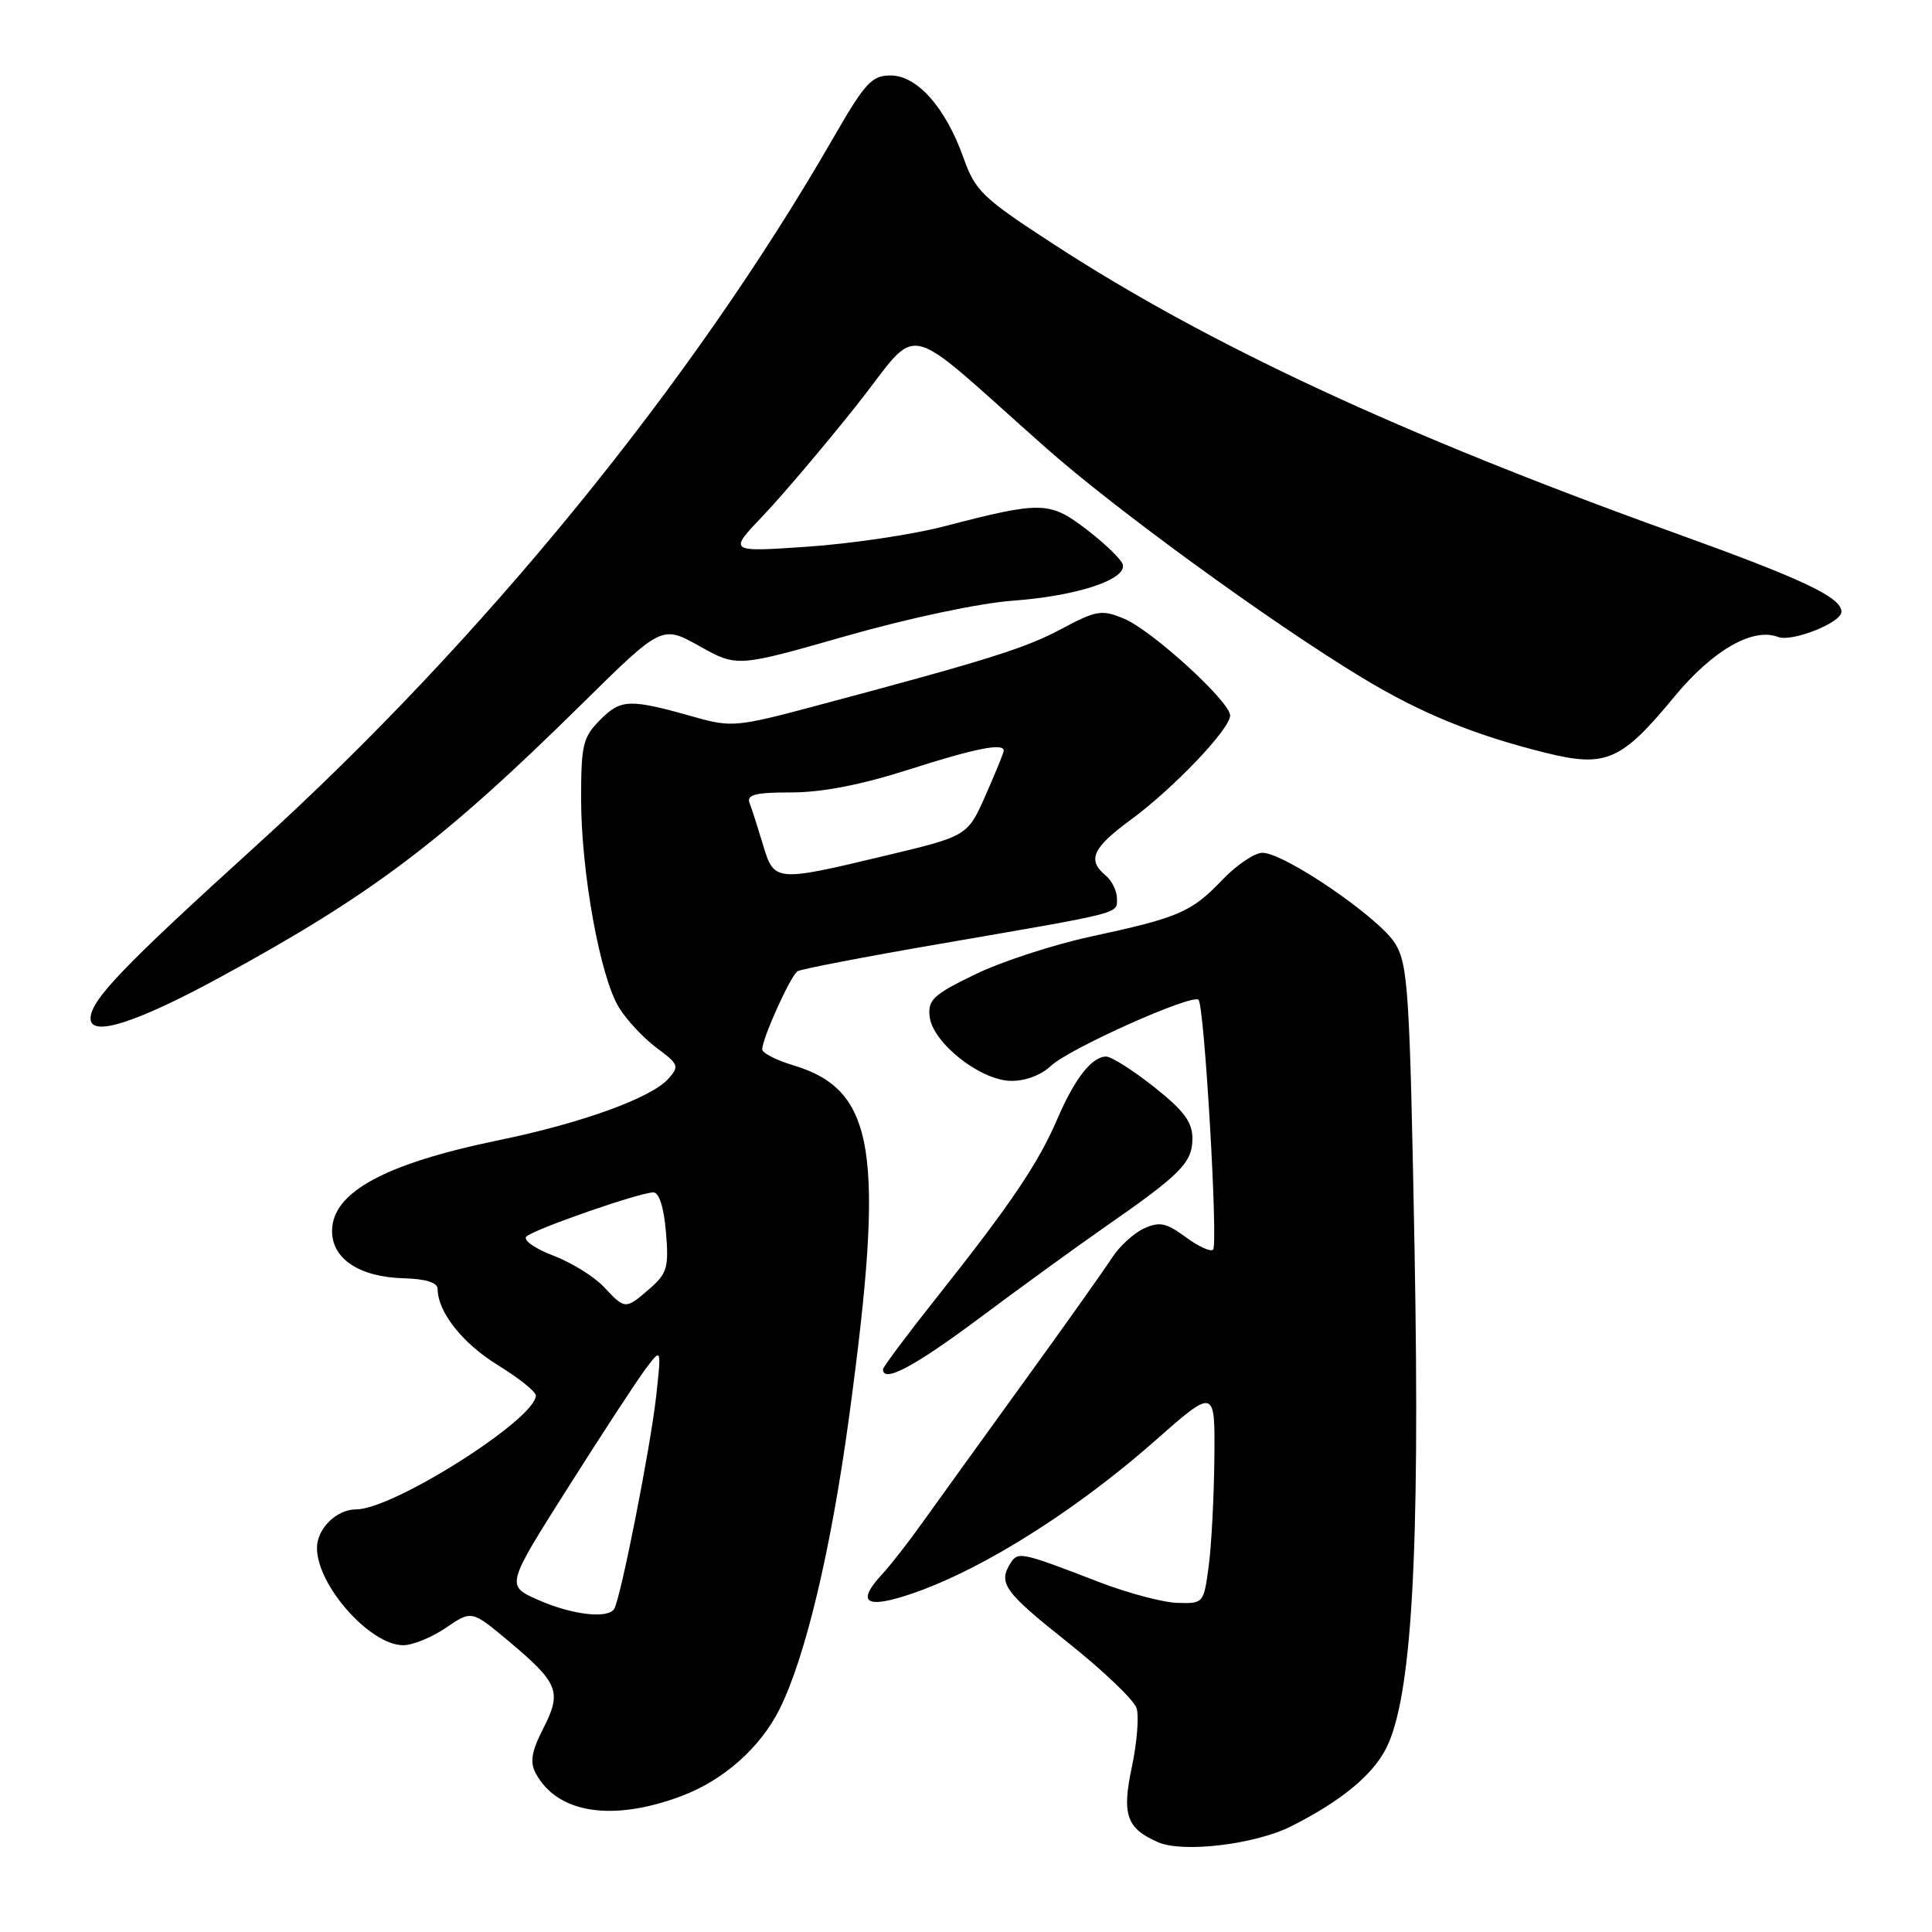 <?xml version="1.0" encoding="UTF-8" standalone="no"?>
<!DOCTYPE svg PUBLIC "-//W3C//DTD SVG 1.1//EN" "http://www.w3.org/Graphics/SVG/1.1/DTD/svg11.dtd" >
<svg xmlns="http://www.w3.org/2000/svg" xmlns:xlink="http://www.w3.org/1999/xlink" version="1.1" viewBox="0 0 256 256">
 <g >
 <path fill="currentColor"
d=" M 171.07 242.00 C 177.61 238.71 181.80 235.29 183.63 231.74 C 187.07 225.09 188.17 206.04 187.44 165.81 C 186.81 131.47 186.58 127.84 184.88 125.04 C 182.79 121.61 170.20 113.00 167.27 113.00 C 166.24 113.00 163.84 114.62 161.95 116.60 C 157.84 120.89 156.22 121.58 144.50 124.11 C 139.55 125.18 132.66 127.43 129.19 129.12 C 123.64 131.81 122.92 132.49 123.19 134.74 C 123.61 138.18 129.82 143.10 133.88 143.22 C 135.81 143.27 137.92 142.49 139.27 141.22 C 141.74 138.91 157.98 131.65 158.81 132.48 C 159.59 133.25 161.43 164.90 160.74 165.59 C 160.42 165.91 158.78 165.16 157.10 163.92 C 154.53 162.02 153.65 161.84 151.58 162.78 C 150.22 163.40 148.30 165.17 147.32 166.70 C 146.33 168.24 141.02 175.73 135.51 183.33 C 130.01 190.94 124.00 199.27 122.17 201.83 C 120.34 204.40 117.97 207.43 116.92 208.56 C 113.82 211.90 114.44 212.99 118.75 211.81 C 128.06 209.24 141.55 201.03 152.93 191.01 C 161.00 183.89 161.00 183.89 160.91 193.19 C 160.86 198.31 160.53 204.75 160.16 207.50 C 159.51 212.45 159.46 212.50 156.00 212.39 C 154.07 212.33 149.35 211.07 145.50 209.58 C 135.34 205.66 134.89 205.56 133.91 207.11 C 132.22 209.78 133.05 210.93 141.50 217.64 C 146.17 221.36 150.27 225.27 150.60 226.33 C 150.94 227.39 150.66 230.90 149.98 234.12 C 148.63 240.47 149.26 242.28 153.47 244.11 C 156.76 245.54 166.29 244.40 171.07 242.00 Z  M 90.26 238.00 C 95.84 235.92 100.72 231.60 103.28 226.50 C 106.71 219.66 110.11 205.40 112.50 187.81 C 117.30 152.47 116.02 144.42 105.03 141.13 C 102.81 140.46 101.00 139.53 101.00 139.04 C 101.00 137.59 104.77 129.26 105.68 128.69 C 106.15 128.41 114.63 126.77 124.52 125.07 C 149.09 120.83 148.00 121.11 148.00 119.04 C 148.00 118.05 147.32 116.68 146.50 116.00 C 144.03 113.95 144.75 112.35 149.85 108.61 C 155.50 104.46 163.00 96.59 163.00 94.81 C 163.00 92.97 152.62 83.50 148.92 81.97 C 145.98 80.75 145.28 80.86 140.60 83.36 C 135.75 85.94 130.85 87.47 107.32 93.74 C 97.87 96.26 96.81 96.36 92.32 95.09 C 83.42 92.57 82.32 92.59 79.56 95.35 C 77.24 97.67 77.00 98.66 77.00 105.84 C 77.00 115.57 79.52 129.45 82.02 133.51 C 83.04 135.17 85.29 137.57 87.01 138.85 C 89.94 141.02 90.05 141.29 88.53 142.97 C 86.24 145.50 77.09 148.81 66.15 151.07 C 50.95 154.20 44.00 157.99 44.00 163.13 C 44.00 166.82 47.64 169.22 53.51 169.38 C 56.45 169.46 57.99 169.95 57.99 170.80 C 58.01 173.86 61.29 178.01 65.97 180.89 C 68.74 182.59 71.00 184.40 71.00 184.91 C 71.00 188.03 52.11 200.00 47.20 200.00 C 44.59 200.00 42.00 202.55 42.00 205.12 C 42.00 210.07 49.04 218.00 53.43 218.00 C 54.68 218.00 57.23 216.96 59.10 215.68 C 62.50 213.37 62.50 213.37 67.34 217.41 C 74.02 223.01 74.48 224.14 72.00 229.00 C 70.43 232.07 70.19 233.49 70.98 234.96 C 73.83 240.28 81.10 241.43 90.26 238.00 Z  M 129.72 174.70 C 135.10 170.68 142.65 165.20 146.50 162.52 C 156.51 155.56 158.00 154.04 158.00 150.85 C 158.00 148.67 156.86 147.15 152.91 144.02 C 150.11 141.81 147.26 140.00 146.57 140.00 C 144.68 140.00 142.38 142.94 140.09 148.30 C 137.59 154.13 133.87 159.63 124.30 171.69 C 120.28 176.75 117.00 181.14 117.00 181.44 C 117.00 183.30 121.12 181.11 129.72 174.70 Z  M 29.17 129.49 C 49.29 118.54 58.62 111.50 77.10 93.28 C 87.70 82.83 87.70 82.83 92.69 85.62 C 97.67 88.40 97.67 88.40 112.09 84.28 C 120.43 81.90 129.76 79.92 134.25 79.59 C 142.76 78.97 149.42 76.75 148.76 74.76 C 148.53 74.07 146.38 72.00 143.98 70.16 C 139.06 66.40 138.05 66.38 125.00 69.77 C 120.88 70.84 112.78 72.04 107.00 72.44 C 96.50 73.16 96.50 73.16 101.11 68.33 C 103.64 65.67 109.20 59.12 113.46 53.76 C 122.25 42.70 118.96 41.97 138.61 59.36 C 147.87 67.55 168.35 82.45 180.42 89.76 C 188.20 94.48 195.30 97.39 204.80 99.75 C 212.79 101.73 214.82 100.85 221.84 92.34 C 226.93 86.17 232.24 83.11 235.60 84.40 C 237.44 85.11 244.00 82.51 244.00 81.07 C 244.00 79.14 238.99 76.77 221.75 70.56 C 185.62 57.55 160.08 45.67 139.66 32.39 C 130.17 26.22 129.23 25.32 127.66 20.89 C 125.29 14.24 121.53 10.00 118.00 10.00 C 115.51 10.00 114.61 10.99 110.43 18.25 C 91.70 50.79 63.96 84.82 33.99 112.01 C 16.23 128.12 12.00 132.54 12.00 134.96 C 12.00 137.47 18.06 135.53 29.17 129.49 Z  M 71.27 211.98 C 67.04 210.10 67.04 210.10 75.27 197.10 C 79.80 189.95 84.43 182.86 85.57 181.35 C 87.65 178.59 87.65 178.59 86.94 185.05 C 86.19 191.80 82.25 211.79 81.38 213.19 C 80.55 214.54 75.75 213.97 71.27 211.98 Z  M 80.02 170.53 C 78.74 169.16 75.72 167.29 73.30 166.37 C 70.89 165.45 69.28 164.32 69.74 163.86 C 70.71 162.89 84.76 158.00 86.58 158.00 C 87.34 158.00 87.97 160.00 88.24 163.25 C 88.64 167.93 88.40 168.74 86.09 170.75 C 82.87 173.54 82.85 173.54 80.02 170.53 Z  M 101.09 111.90 C 100.41 109.64 99.62 107.16 99.32 106.40 C 98.90 105.30 100.08 105.00 104.88 105.00 C 108.91 105.00 114.16 103.98 120.34 102.00 C 129.20 99.16 133.00 98.40 133.00 99.47 C 133.00 99.73 131.92 102.38 130.60 105.36 C 128.21 110.78 128.21 110.78 117.28 113.39 C 102.68 116.88 102.58 116.87 101.09 111.90 Z "/>
</g>
</svg>